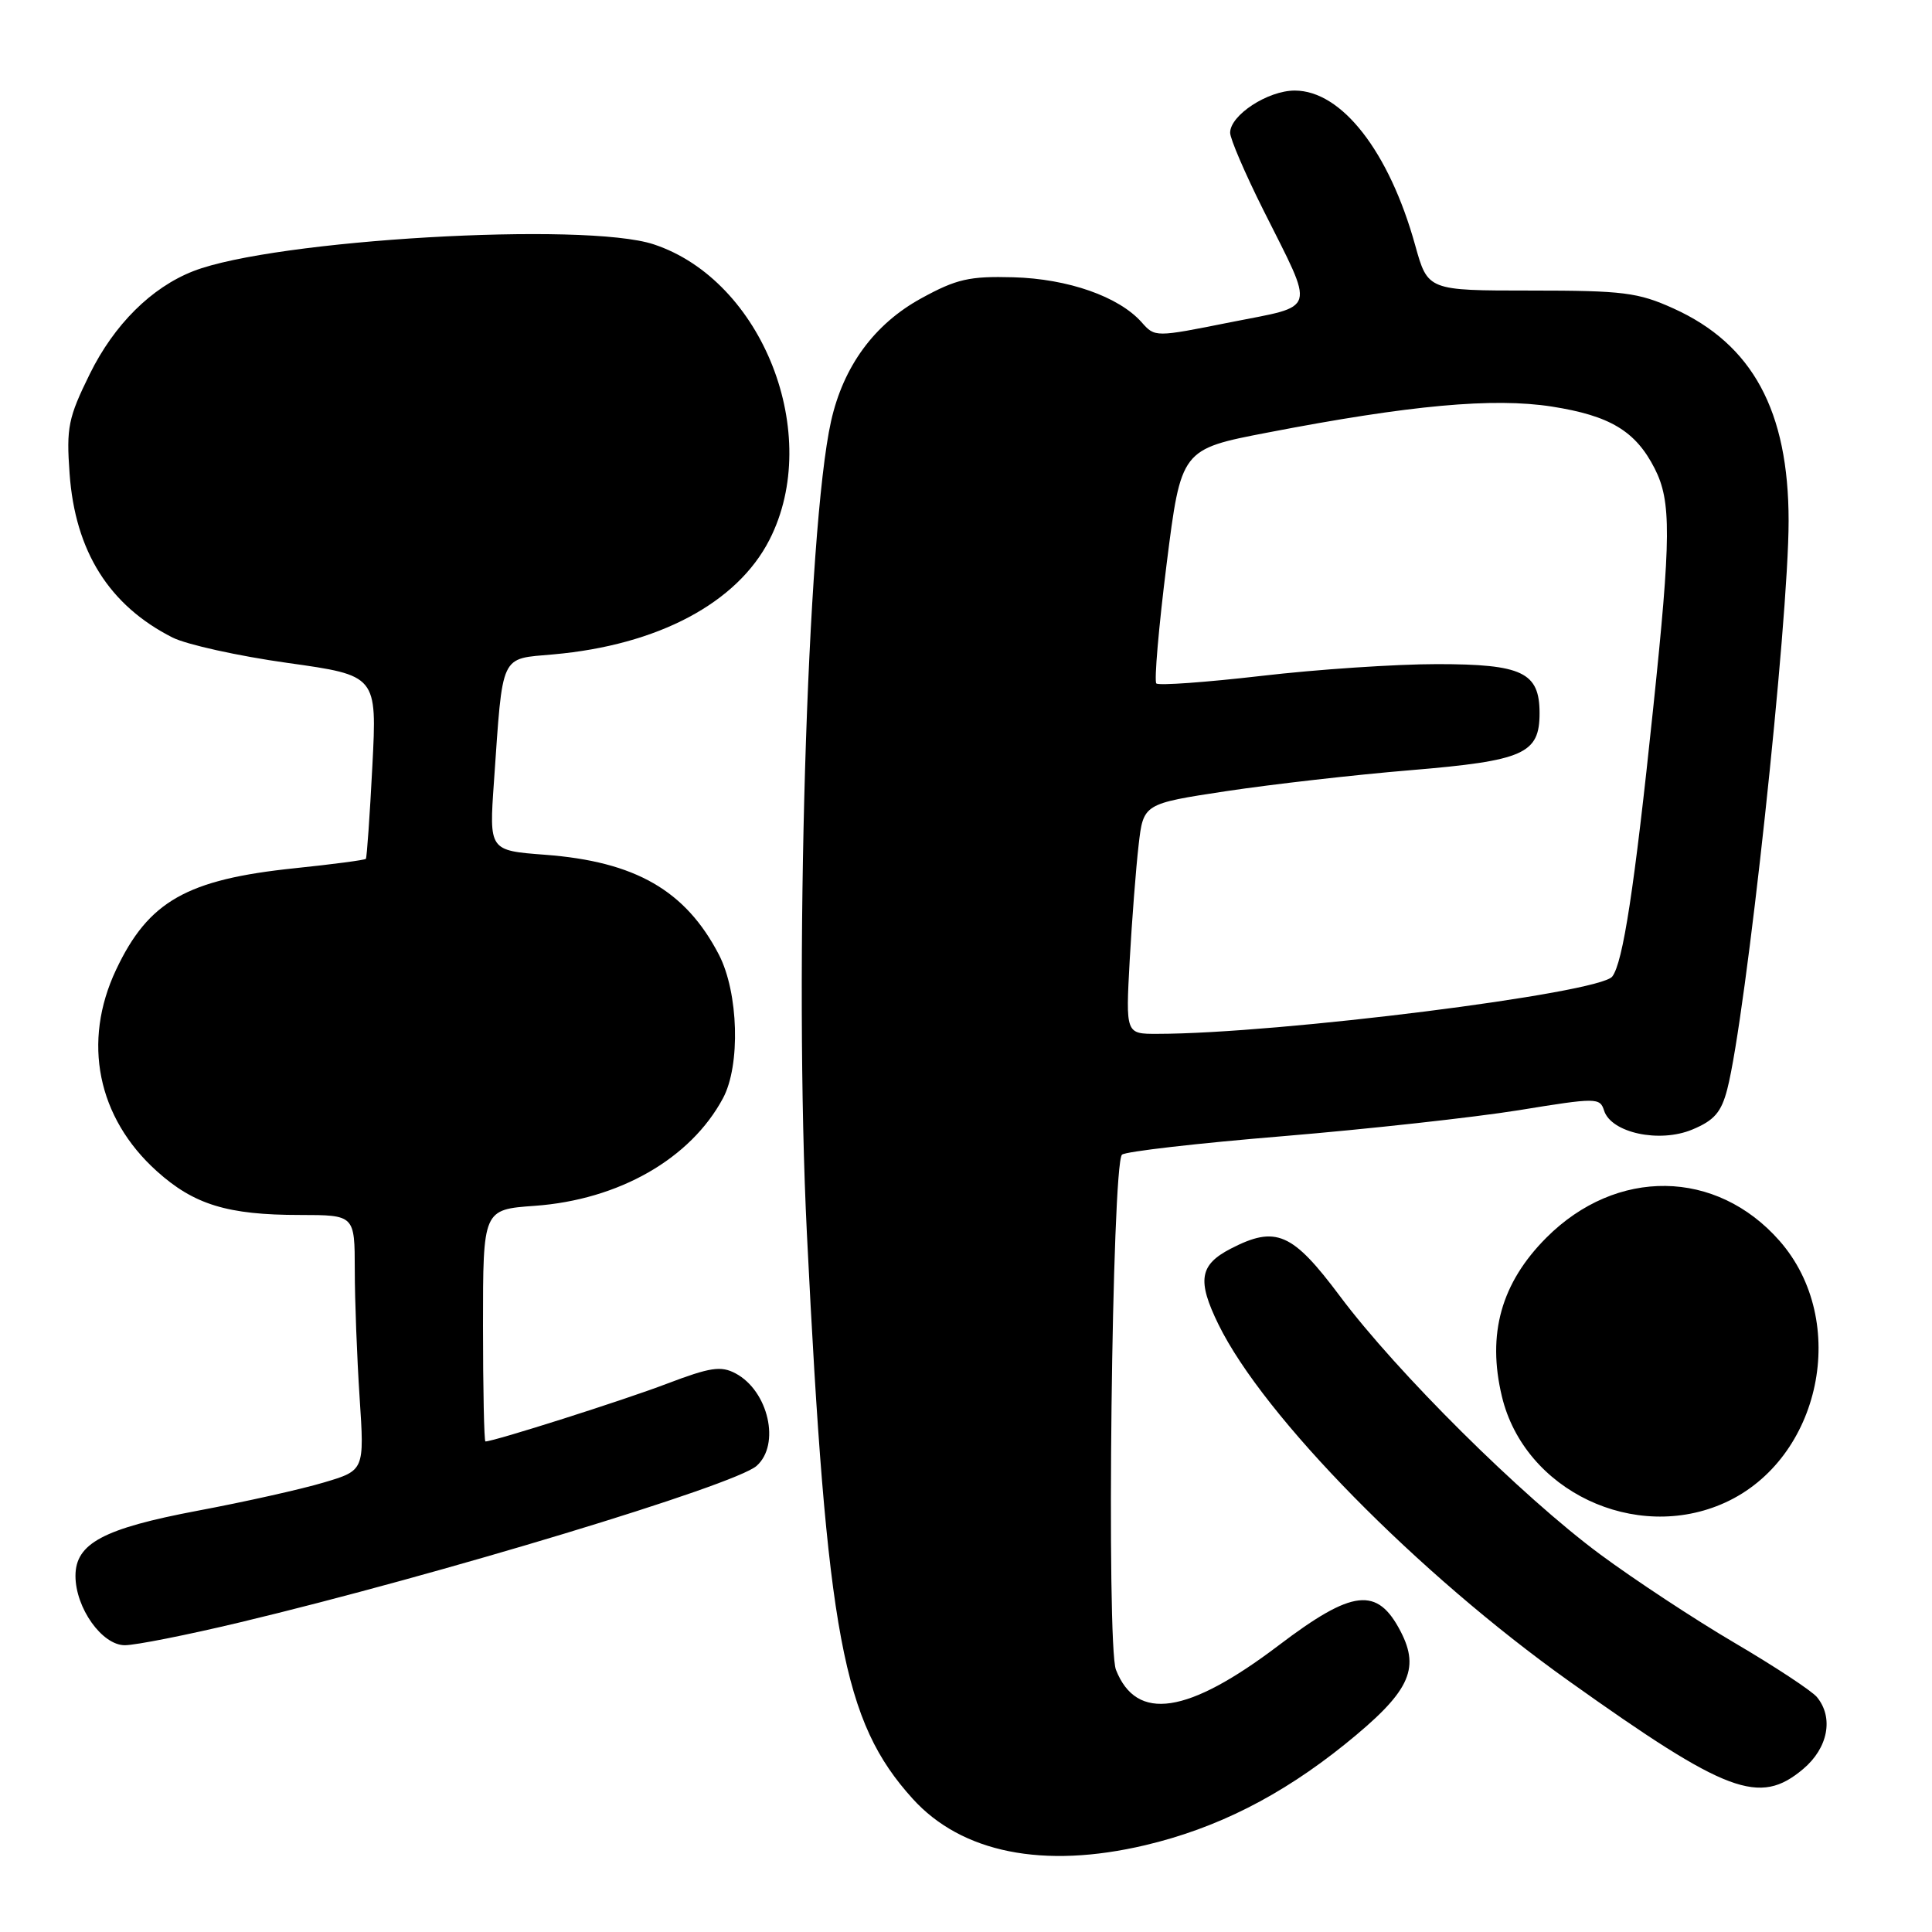 <?xml version="1.0" encoding="UTF-8" standalone="no"?>
<!DOCTYPE svg PUBLIC "-//W3C//DTD SVG 1.1//EN" "http://www.w3.org/Graphics/SVG/1.1/DTD/svg11.dtd" >
<svg xmlns="http://www.w3.org/2000/svg" xmlns:xlink="http://www.w3.org/1999/xlink" version="1.1" viewBox="0 0 256 256">
 <g >
 <path fill="currentColor"
d=" M 151.74 244.50 C 161.22 242.26 169.69 237.98 178.18 231.15 C 186.71 224.27 188.21 221.24 185.60 216.19 C 182.50 210.20 179.25 210.57 169.43 218.02 C 157.37 227.16 150.60 228.18 147.87 221.26 C 146.58 218.02 147.33 154.22 148.67 153.00 C 149.13 152.58 158.72 151.48 170.00 150.55 C 181.28 149.61 195.33 148.06 201.24 147.11 C 211.55 145.43 212.00 145.43 212.55 147.16 C 213.49 150.11 219.89 151.49 224.24 149.67 C 227.15 148.46 228.08 147.38 228.87 144.33 C 231.35 134.76 237.00 82.41 237.00 69.02 C 237.00 54.43 232.22 45.61 221.74 40.87 C 217.05 38.75 215.07 38.50 202.85 38.50 C 189.19 38.50 189.19 38.50 187.52 32.50 C 184.07 20.08 177.78 12.00 171.56 12.00 C 167.99 12.00 163.00 15.26 163.00 17.59 C 163.00 18.39 164.97 22.97 167.37 27.77 C 174.30 41.62 174.66 40.39 163.04 42.70 C 153.05 44.70 153.04 44.70 151.27 42.70 C 148.25 39.30 141.53 36.94 134.27 36.74 C 128.44 36.58 126.74 36.97 122.07 39.53 C 115.86 42.93 111.75 48.53 110.12 55.81 C 106.93 70.04 105.19 128.66 106.92 163.50 C 109.56 216.77 111.69 228.12 120.93 238.34 C 127.42 245.51 138.26 247.68 151.74 244.50 Z  M 238.92 234.41 C 242.23 231.63 243.00 227.59 240.75 224.87 C 240.06 224.04 235.17 220.82 229.88 217.71 C 224.58 214.60 216.54 209.30 212.00 205.94 C 201.60 198.23 185.12 181.87 177.55 171.75 C 171.24 163.31 169.07 162.36 163.07 165.46 C 158.94 167.60 158.60 169.67 161.45 175.49 C 167.42 187.70 187.87 208.50 207.93 222.78 C 228.85 237.68 233.13 239.28 238.92 234.41 Z  M 31.80 214.97 C 58.16 208.67 97.35 196.80 100.25 194.24 C 103.44 191.42 101.83 184.32 97.48 181.99 C 95.53 180.95 94.13 181.16 88.34 183.36 C 82.66 185.53 65.45 191.00 64.32 191.00 C 64.15 191.00 64.00 184.09 64.00 175.63 C 64.00 160.27 64.00 160.27 70.84 159.78 C 82.00 158.98 91.50 153.55 95.80 145.52 C 98.14 141.16 97.86 131.53 95.26 126.50 C 90.84 117.99 84.19 114.16 72.22 113.26 C 64.81 112.70 64.81 112.70 65.45 103.60 C 66.65 86.36 66.19 87.35 73.32 86.71 C 87.17 85.48 97.68 79.91 101.96 71.52 C 109.07 57.60 101.07 37.17 86.63 32.38 C 77.52 29.35 36.31 31.75 25.61 35.93 C 20.06 38.10 15.13 43.00 11.90 49.55 C 9.04 55.36 8.78 56.65 9.22 62.74 C 9.95 73.05 14.47 80.23 22.87 84.48 C 24.73 85.41 31.58 86.93 38.10 87.84 C 49.96 89.50 49.96 89.50 49.34 101.50 C 49.00 108.10 48.61 113.63 48.48 113.80 C 48.35 113.96 44.13 114.52 39.10 115.04 C 24.74 116.53 19.67 119.41 15.38 128.50 C 10.87 138.05 12.90 148.09 20.77 155.18 C 25.70 159.62 30.15 160.99 39.75 160.99 C 47.00 161.00 47.00 161.00 47.01 168.25 C 47.01 172.24 47.30 179.85 47.65 185.17 C 48.29 194.84 48.29 194.84 42.90 196.44 C 39.93 197.33 32.41 199.01 26.18 200.18 C 13.69 202.54 10.00 204.51 10.00 208.82 C 10.01 213.07 13.52 218.00 16.54 218.00 C 17.95 218.00 24.82 216.64 31.80 214.97 Z  M 228.57 199.11 C 241.31 193.32 245.12 175.04 235.80 164.42 C 227.42 154.88 214.20 154.70 204.91 163.99 C 198.92 169.99 197.02 176.75 199.01 185.04 C 202.00 197.53 216.68 204.51 228.57 199.11 Z  M 149.69 127.25 C 149.99 121.89 150.52 115.03 150.87 112.00 C 151.50 106.50 151.50 106.50 162.50 104.83 C 168.55 103.92 179.56 102.66 186.96 102.05 C 201.92 100.80 204.00 99.88 204.00 94.50 C 204.00 89.09 201.72 88.00 190.42 88.00 C 184.96 88.00 174.49 88.70 167.14 89.56 C 159.79 90.41 153.53 90.86 153.22 90.56 C 152.92 90.25 153.53 83.14 154.58 74.76 C 156.50 59.52 156.50 59.52 168.00 57.31 C 186.86 53.67 197.87 52.67 205.62 53.87 C 213.33 55.08 216.72 57.11 219.25 62.07 C 221.47 66.42 221.44 71.10 219.04 94.00 C 216.57 117.67 215.05 127.57 213.63 129.40 C 211.91 131.62 169.38 136.98 153.33 136.99 C 149.16 137.00 149.16 137.00 149.69 127.25 Z "/>
</g>
</svg>